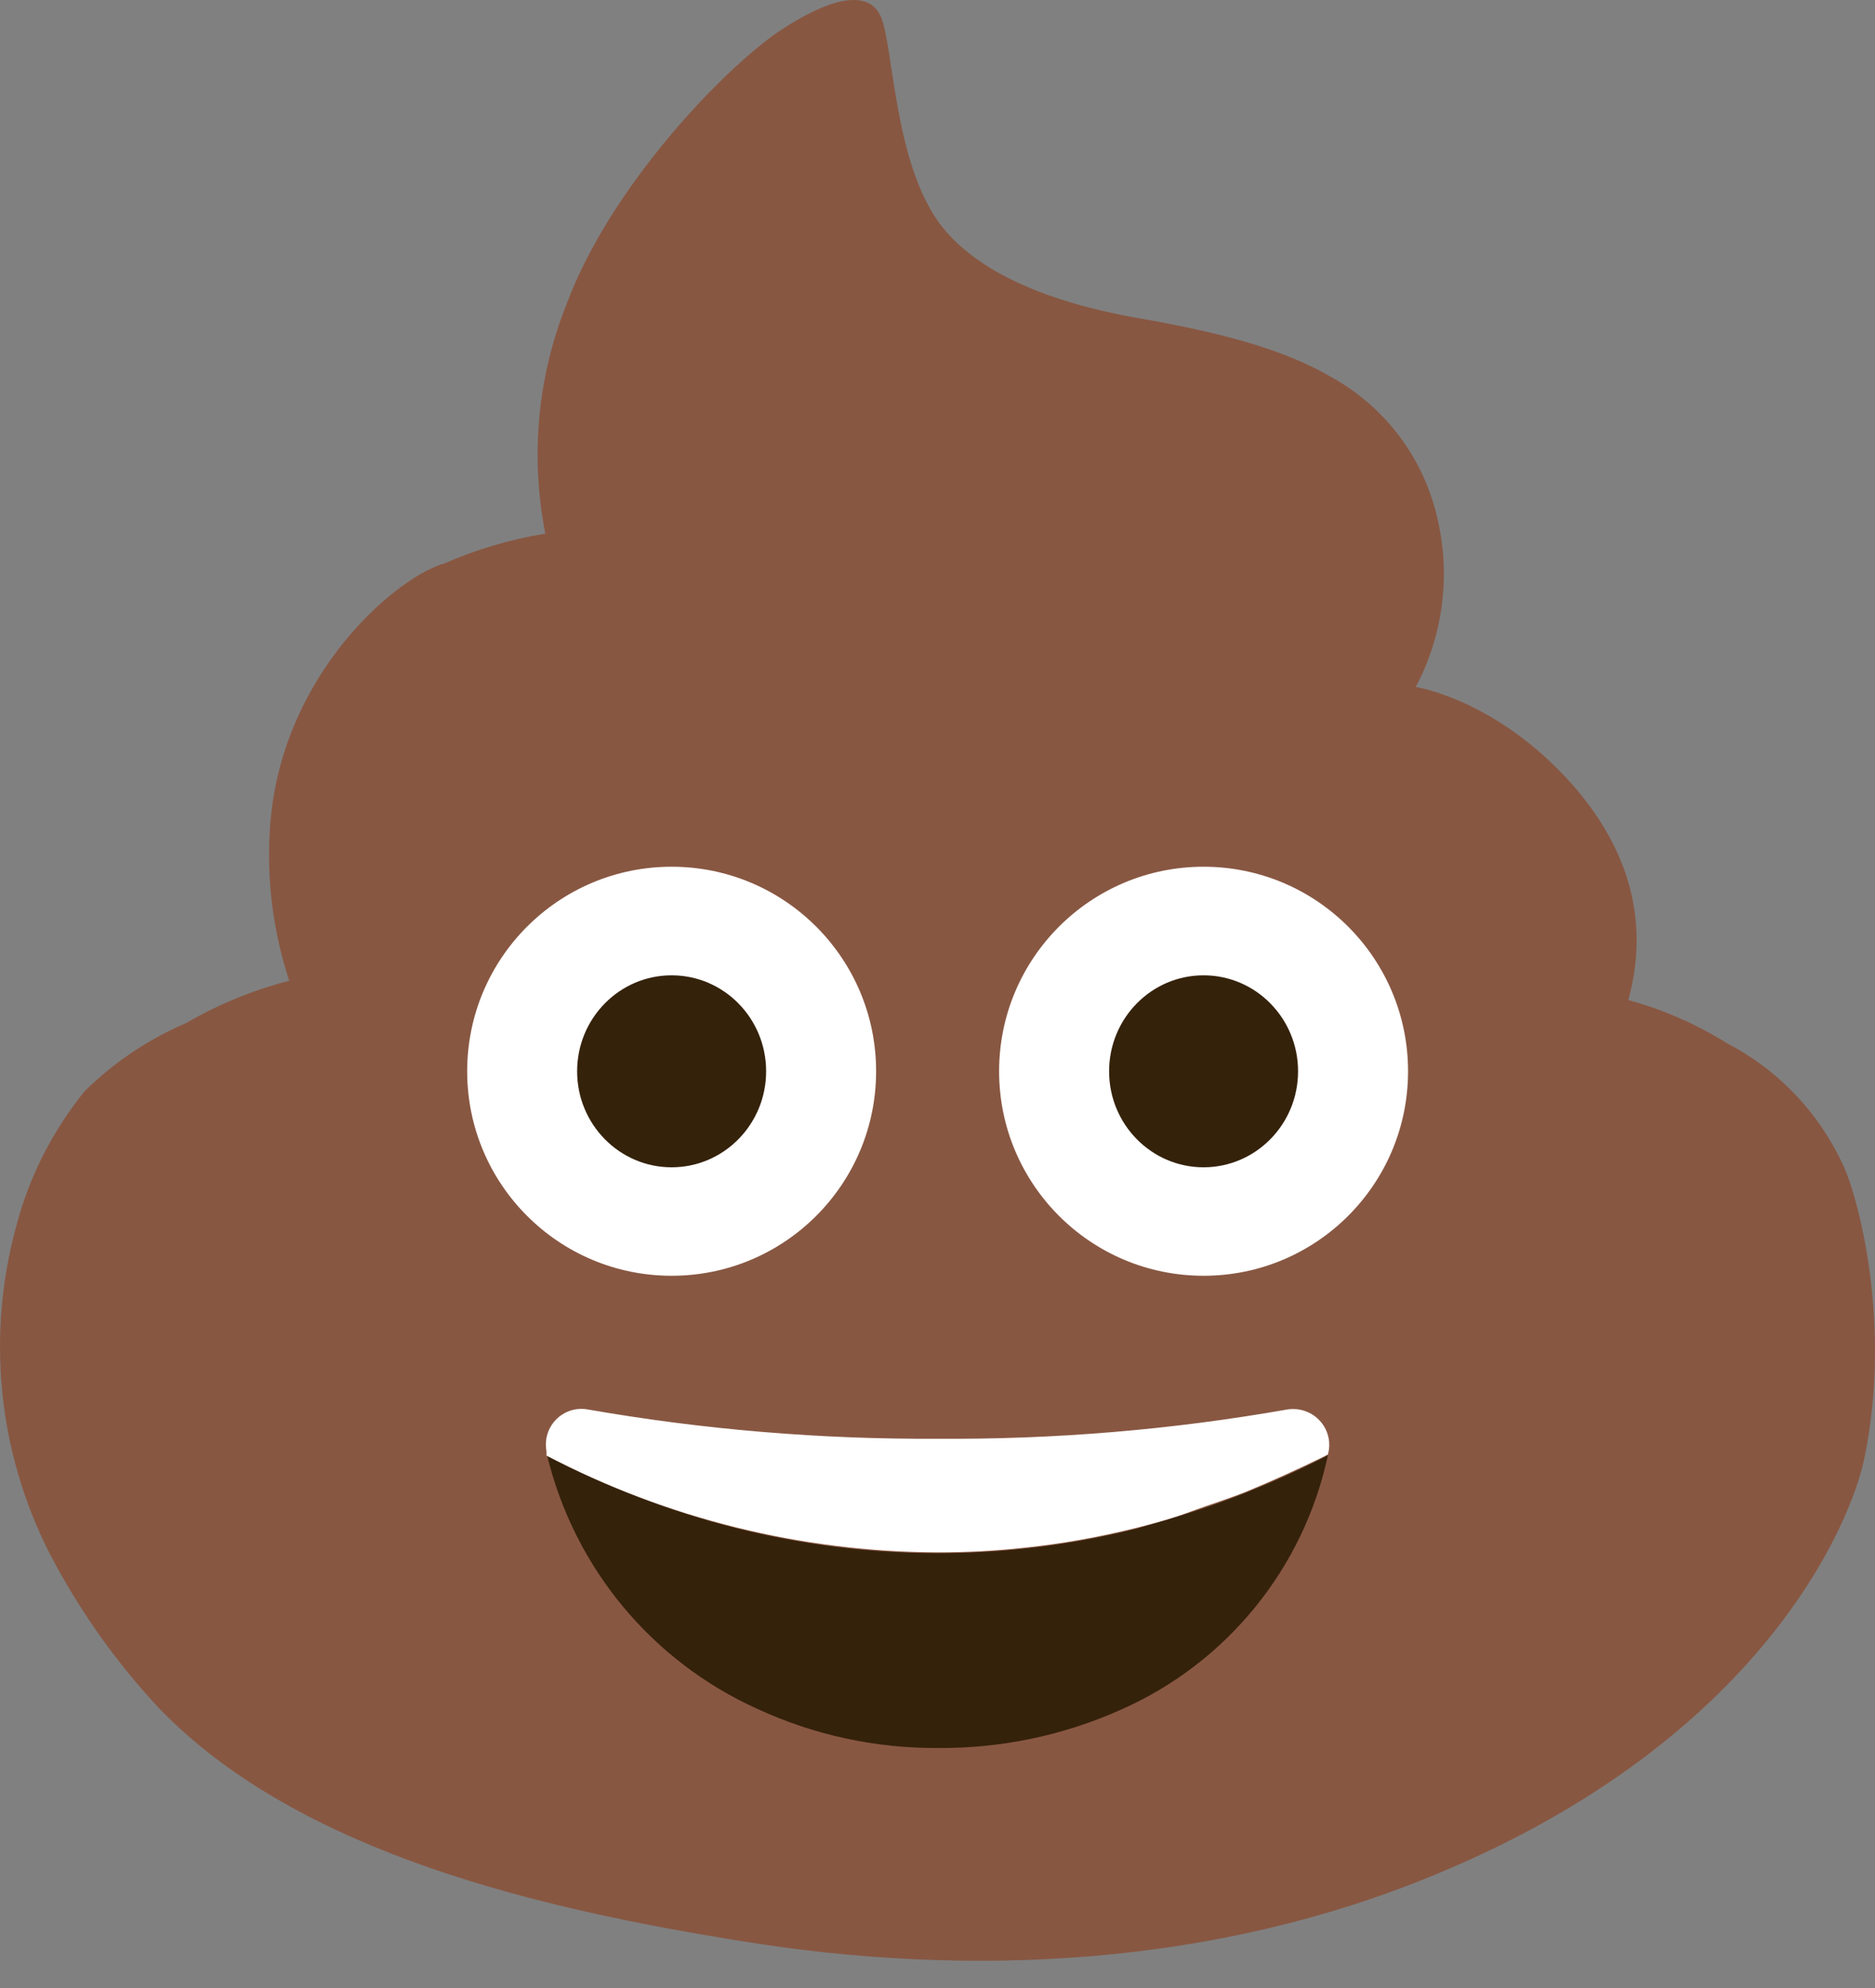 <svg width="50" height="53" viewBox="0 0 50 53" fill="none" xmlns="http://www.w3.org/2000/svg">
<rect x="0" y="0" width="50" height="53" fill="#808080" stroke="none"/>
<path d="M49.139 31.04C48.497 29.655 47.415 28.521 46.061 27.817C45.243 27.307 44.355 26.916 43.422 26.661C44.095 24.198 43.141 22.237 41.8 20.773C39.817 18.627 37.754 18.315 37.754 18.315C38.467 16.965 38.682 15.409 38.352 13.918C38.014 12.295 36.998 10.902 35.556 10.084C34.193 9.279 32.513 8.883 30.789 8.558C29.963 8.408 26.476 7.92 25.029 5.92C23.864 4.297 23.829 1.377 23.512 0.502C23.195 -0.373 22.026 -0.003 20.773 0.836C19.308 1.83 16.274 4.965 15.105 8.118C14.331 10.057 14.137 12.177 14.542 14.226C13.601 14.38 12.682 14.652 11.811 15.039C11.741 15.039 11.671 15.083 11.596 15.114C10.277 15.659 7.449 18.192 7.199 22.084C7.106 23.46 7.282 24.836 7.713 26.146C6.75 26.397 5.822 26.775 4.96 27.276C3.954 27.707 3.035 28.323 2.256 29.093C1.399 30.152 0.774 31.379 0.431 32.698C-0.364 35.605 -0.052 38.705 1.311 41.391C2.102 42.917 3.096 44.324 4.275 45.577C8.034 49.443 14.524 50.902 19.665 51.733C25.904 52.762 32.438 52.402 38.278 49.974C47.037 46.36 49.367 40.547 49.71 38.907C50.471 35.279 49.539 31.863 49.139 31.04V31.04Z" fill="#885742"/>
<path d="M35.314 38.85C34.623 39.201 33.92 39.518 33.212 39.799C32.737 39.989 32.258 40.16 31.774 40.314C31.291 40.472 30.802 40.608 30.31 40.754C29.325 41 28.322 41.18 27.311 41.286C26.546 41.369 25.772 41.409 25.003 41.409C22.971 41.409 20.948 41.123 18.992 40.569L18.35 40.376C17.272 40.032 16.221 39.615 15.206 39.127L14.595 38.823C15.325 41.809 17.387 44.289 20.188 45.555C21.696 46.254 23.34 46.611 25.003 46.602C26.682 46.615 28.344 46.272 29.879 45.586C32.706 44.342 34.764 41.818 35.411 38.797L35.314 38.85Z" fill="#35220B"/>
<path d="M34.32 37.578C31.242 38.119 28.125 38.379 25.003 38.357C21.881 38.374 18.763 38.115 15.685 37.578C15.171 37.477 14.674 37.816 14.573 38.33C14.551 38.449 14.551 38.577 14.573 38.695V38.805C17.791 40.489 21.371 41.373 25.003 41.386C25.772 41.386 26.546 41.347 27.311 41.263C28.323 41.158 29.325 40.977 30.31 40.731C30.802 40.608 31.291 40.472 31.774 40.291C32.258 40.111 32.737 39.966 33.212 39.777C33.924 39.482 34.624 39.166 35.314 38.827L35.411 38.774L35.437 38.656C35.512 38.133 35.147 37.649 34.619 37.574C34.522 37.561 34.421 37.561 34.32 37.578V37.578Z" fill="white"/>
<path d="M32.095 34.012C35.107 34.012 37.548 31.571 37.548 28.56C37.548 25.549 35.107 23.107 32.095 23.107C29.084 23.107 26.643 25.549 26.643 28.56C26.643 31.571 29.084 34.012 32.095 34.012Z" fill="white"/>
<path d="M32.095 31.12C33.487 31.12 34.615 29.974 34.615 28.561C34.615 27.148 33.487 26.002 32.095 26.002C30.704 26.002 29.576 27.148 29.576 28.561C29.576 29.974 30.704 31.12 32.095 31.12Z" fill="#35220B"/>
<path d="M17.91 34.012C20.921 34.012 23.363 31.571 23.363 28.56C23.363 25.549 20.921 23.107 17.91 23.107C14.899 23.107 12.458 25.549 12.458 28.56C12.458 31.571 14.899 34.012 17.91 34.012Z" fill="white"/>
<path d="M17.91 31.12C19.302 31.12 20.43 29.974 20.43 28.561C20.43 27.148 19.302 26.002 17.91 26.002C16.518 26.002 15.39 27.148 15.39 28.561C15.39 29.974 16.518 31.12 17.91 31.12Z" fill="#35220B"/>
</svg>
